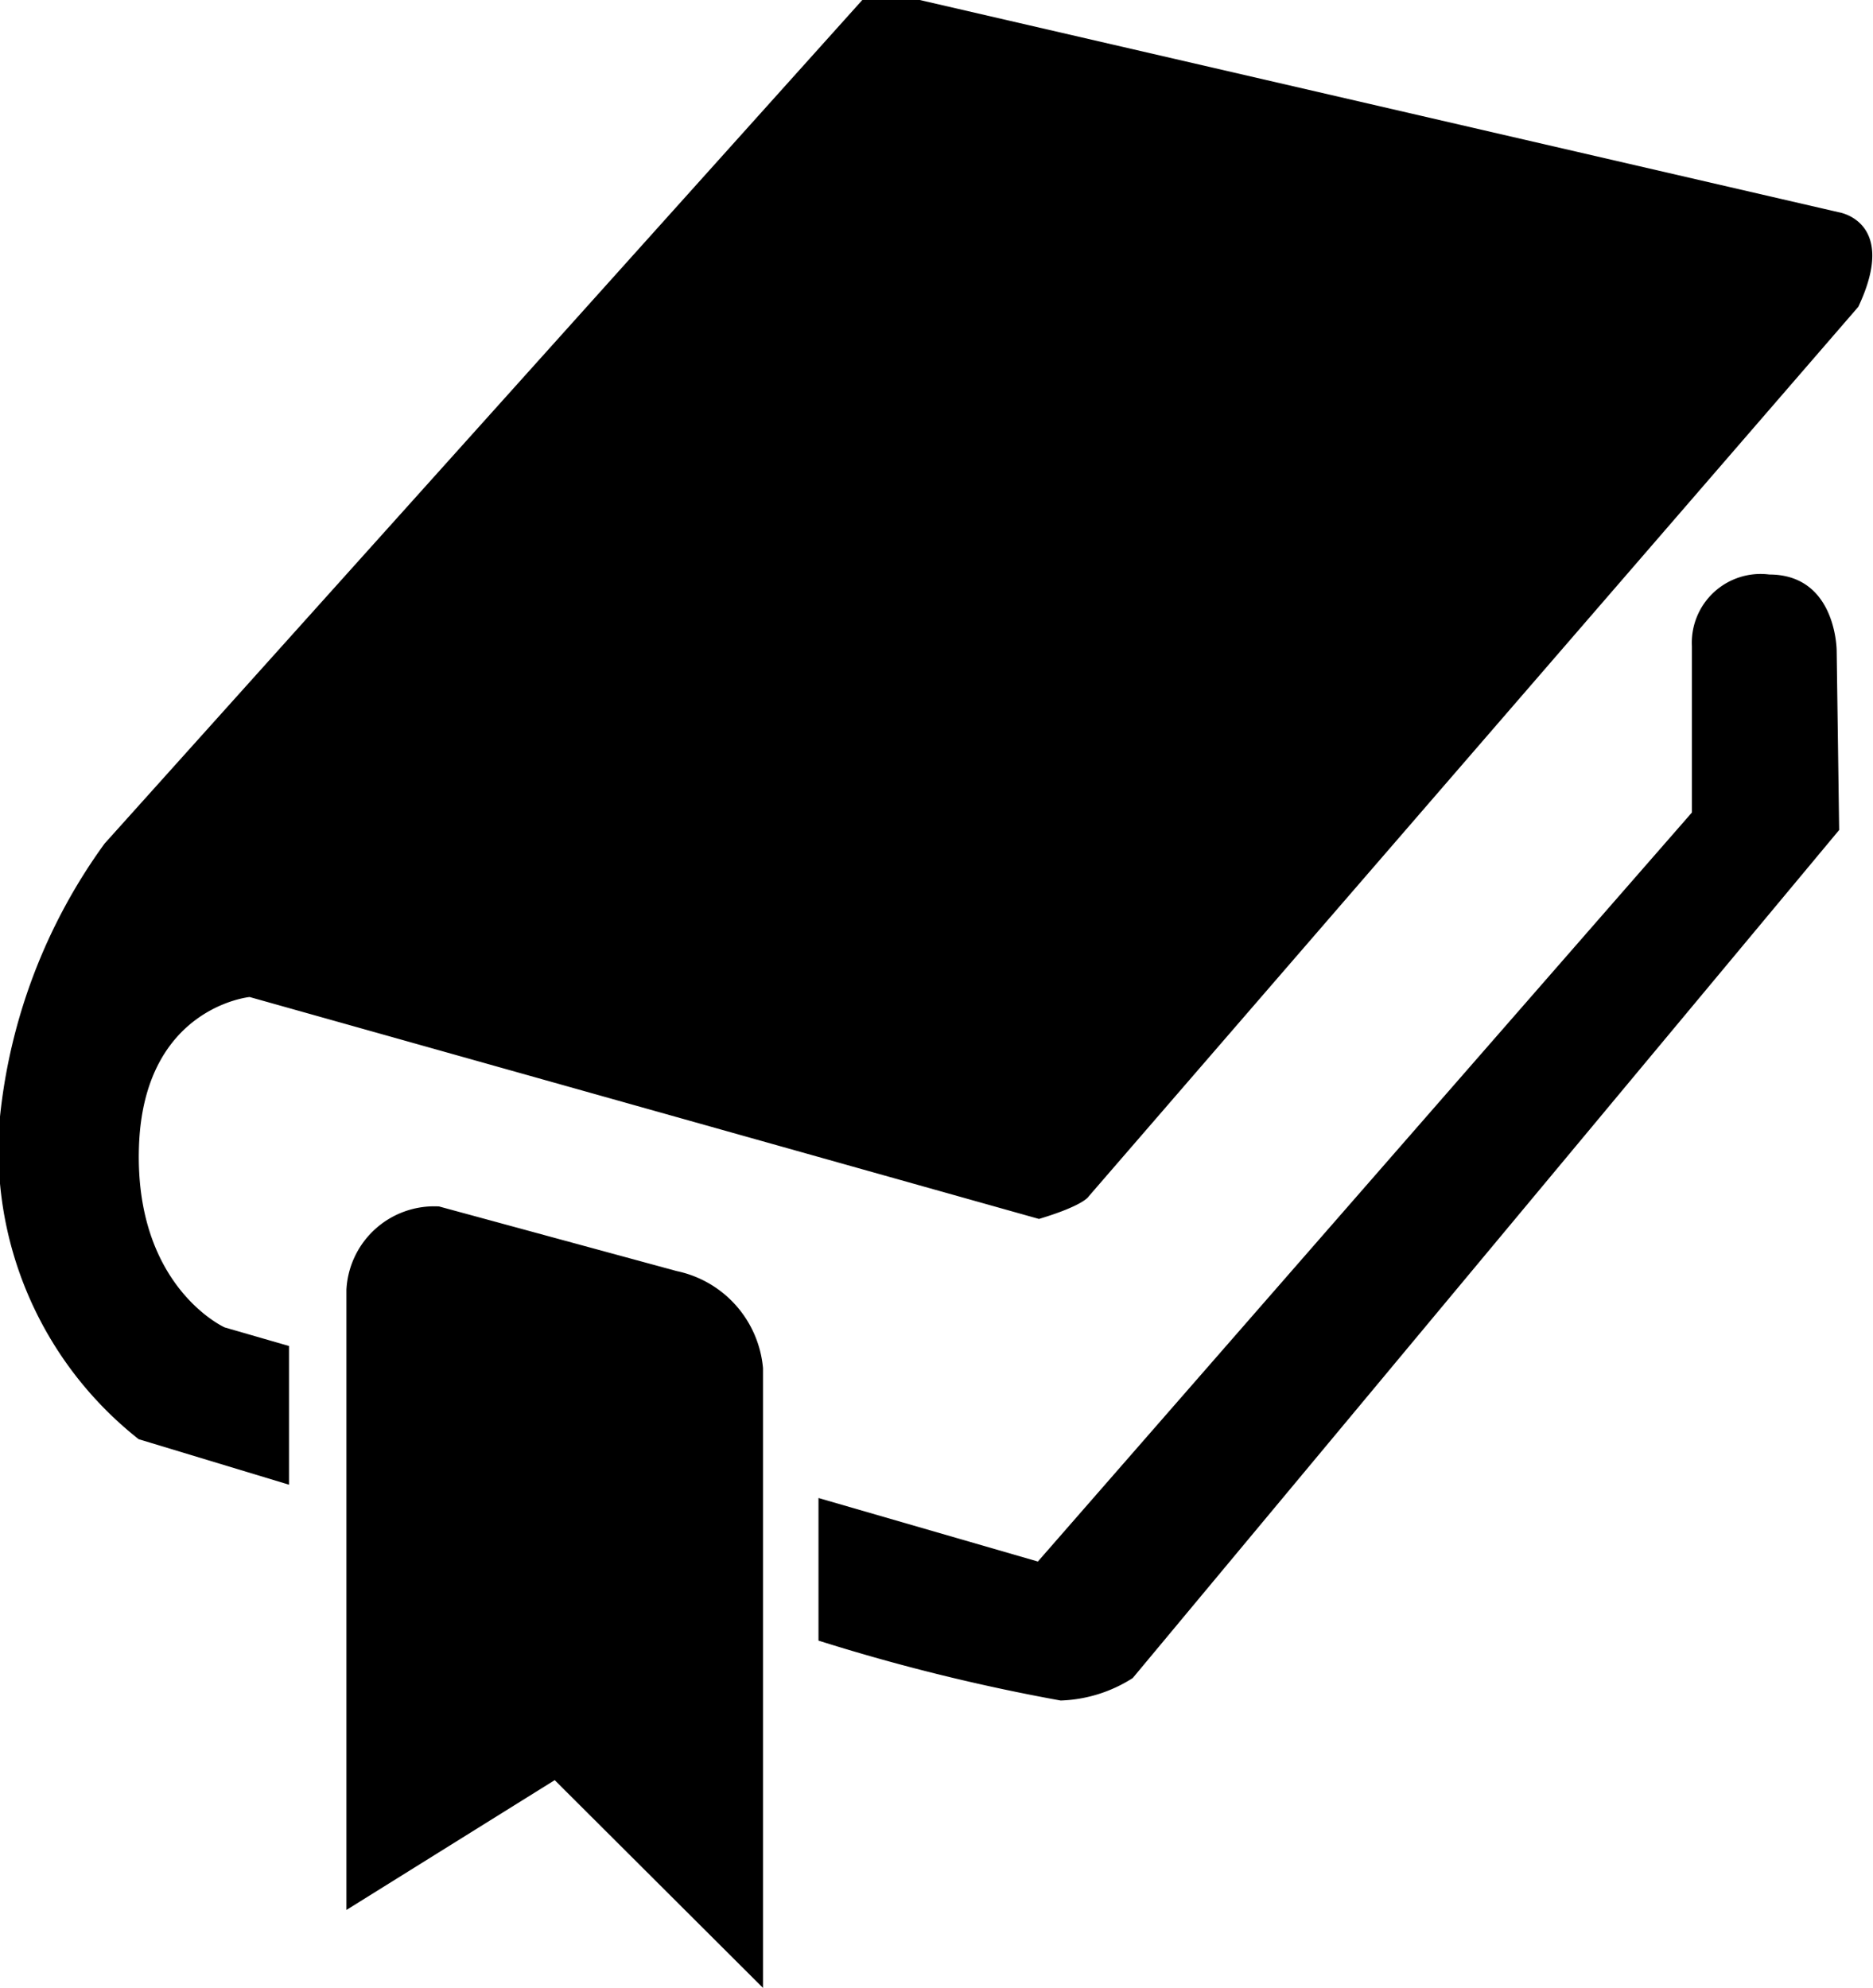 <svg xmlns="http://www.w3.org/2000/svg" viewBox="0 0 67.53 71.66"><g id="Layer_2" data-name="Layer 2"><g id="Layer_1-2" data-name="Layer 1"><path d="M38.24,61.3a5.12,5.12,0,0,0,2.6-.81L66.31,29.92l-.09-6.46s0-2.75-2.43-2.75A2.48,2.48,0,0,0,61,23.29v6l-23.58,27L29.51,54v5.14A71.07,71.07,0,0,0,38.24,61.3Z"/><path d="M9,35.94l28.46,8c1.63-.49,1.79-.81,1.79-.81L67,11.06c1.46-3.09-.71-3.41-.71-3.41L33.16,0H31.09L3.77,30.41A20.3,20.3,0,0,0,0,40.25a13.27,13.27,0,0,0,5,11.63l5.42,1.64v-5l-2.32-.67s-3.25-1.46-3.09-6.5S9,35.94,9,35.94Z"/><path d="M24.4,45.82l-8.57-2.33a3.17,3.17,0,0,0-3.34,3V68.85L20,64.17l7.51,7.49V49.32A3.93,3.93,0,0,0,24.4,45.82Z"/></g></g></svg>